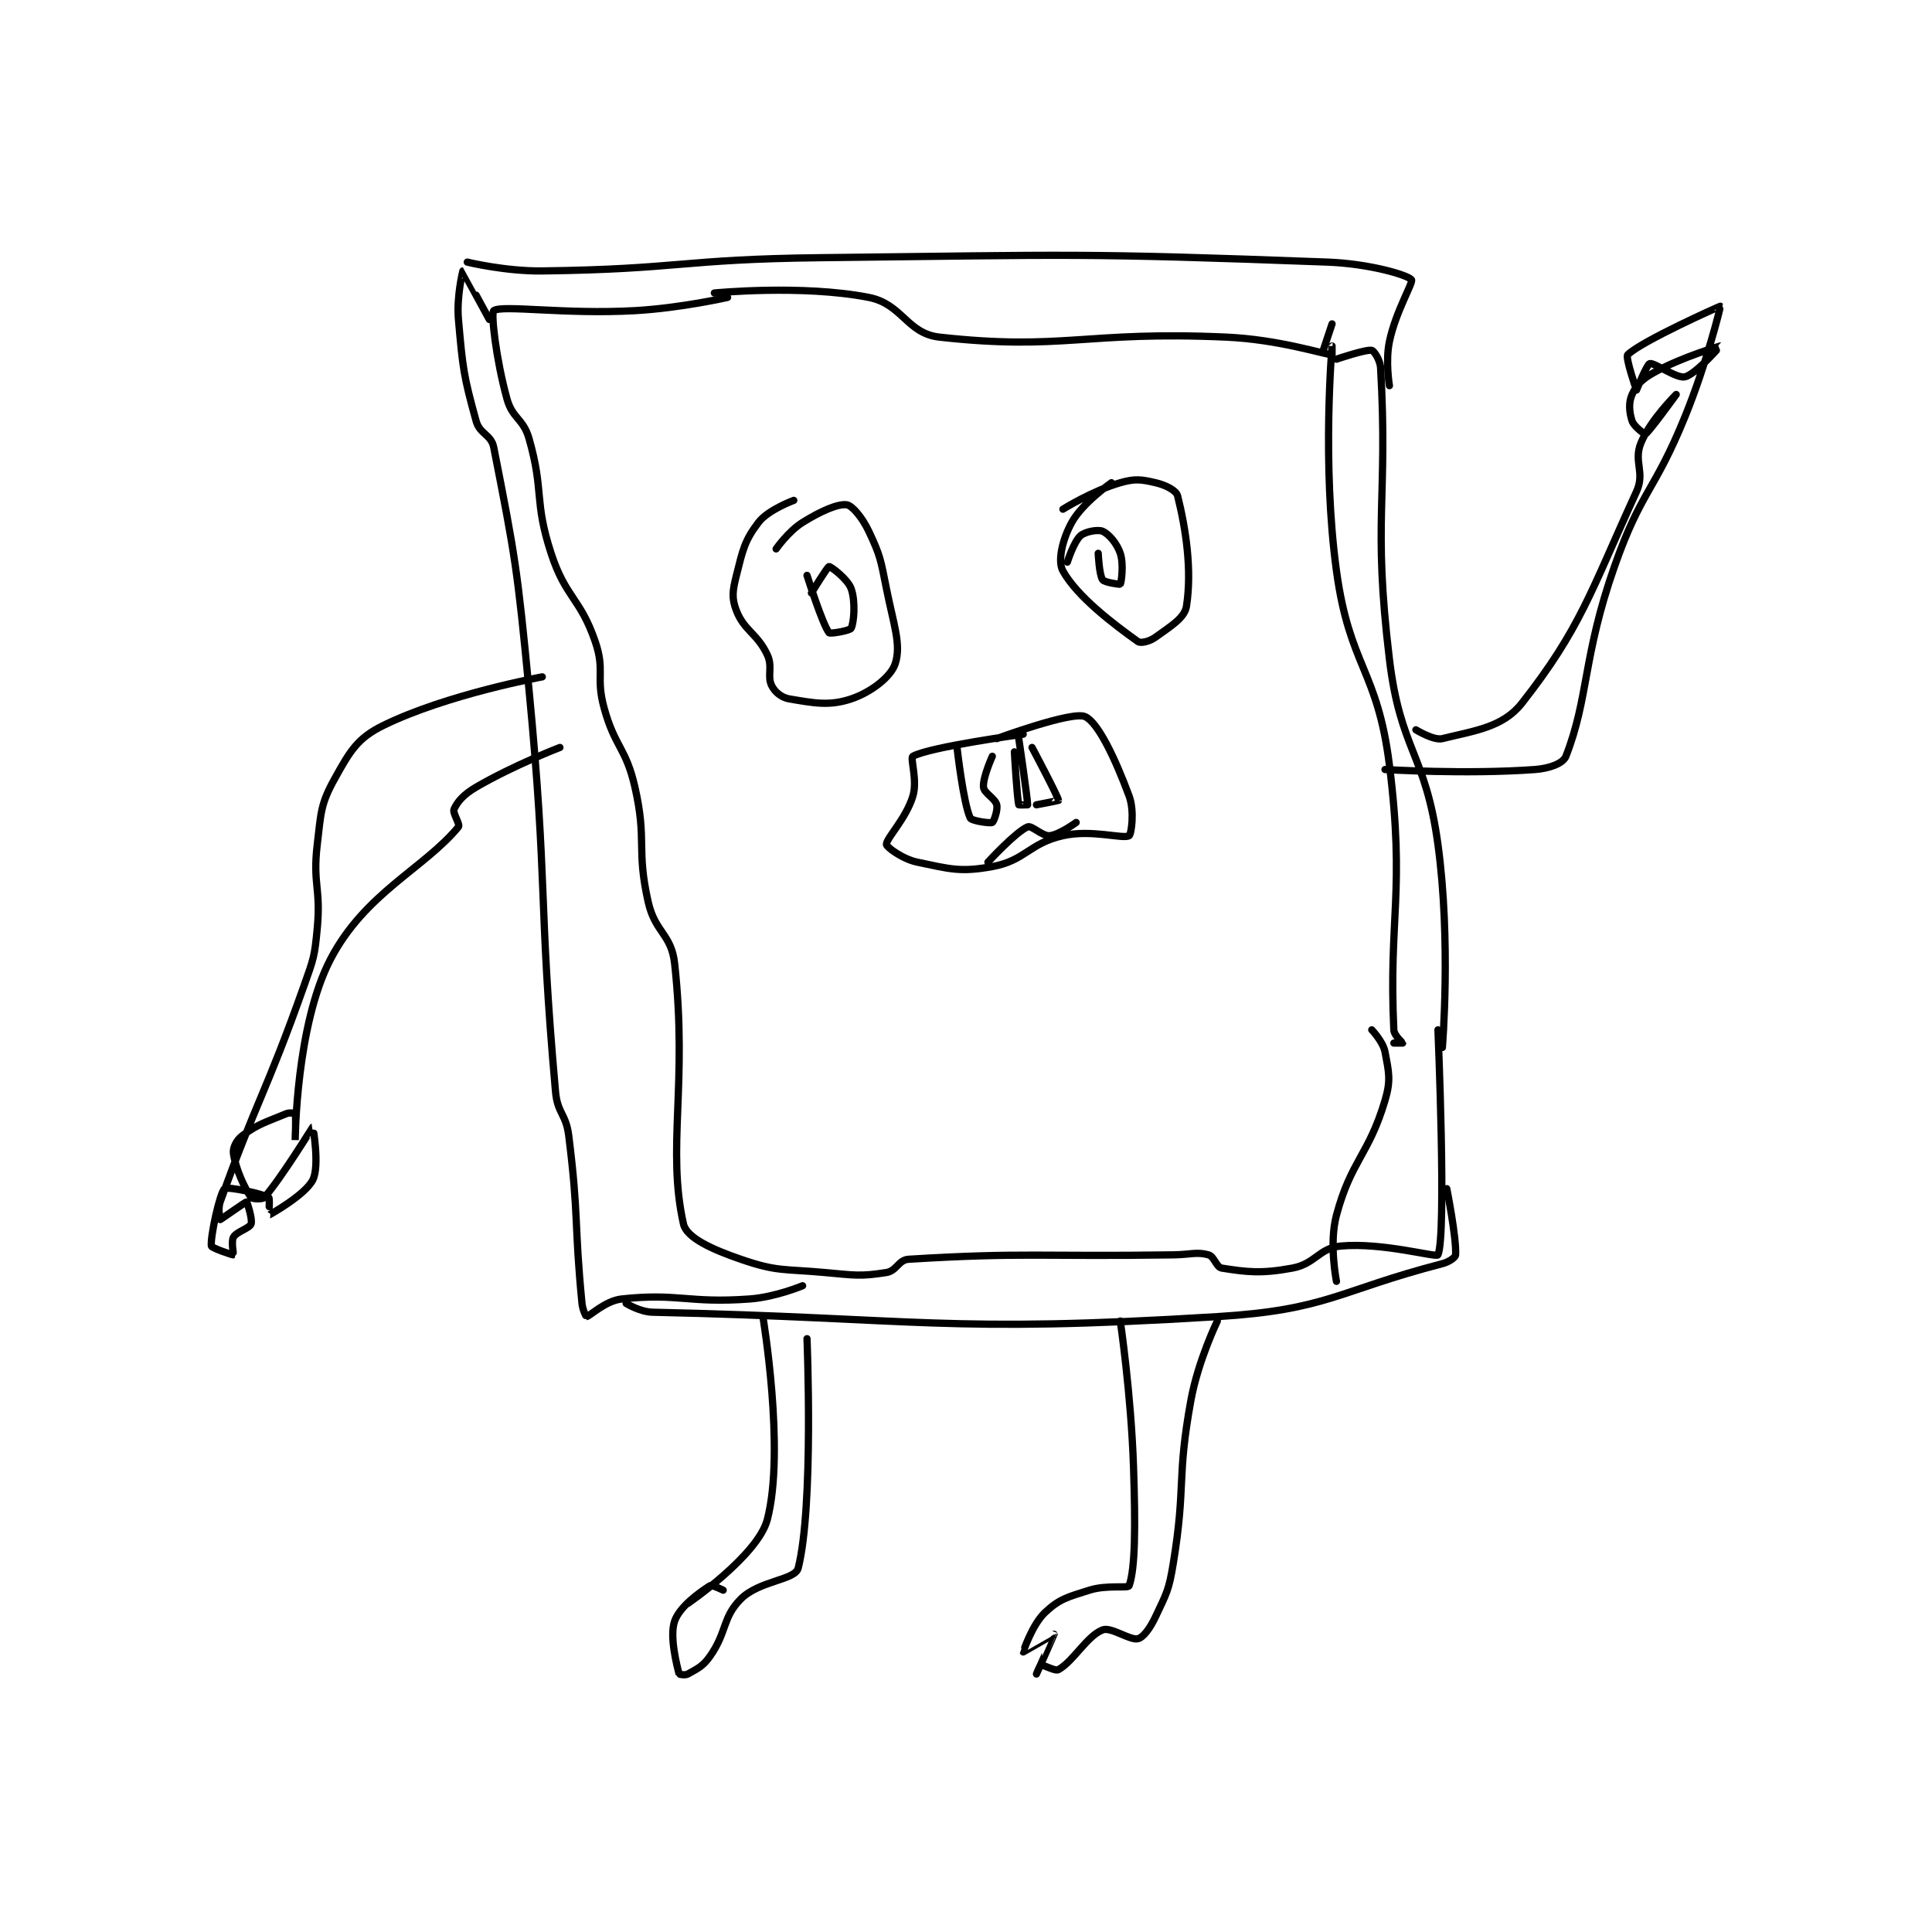 <?xml version="1.0" encoding="utf-8"?>
<!DOCTYPE svg PUBLIC "-//W3C//DTD SVG 1.1//EN" "http://www.w3.org/Graphics/SVG/1.1/DTD/svg11.dtd">
<svg viewBox="0 0 800 800" preserveAspectRatio="xMinYMin meet" xmlns="http://www.w3.org/2000/svg" version="1.1">
<g fill="none" stroke="black" stroke-linecap="round" stroke-linejoin="round" stroke-width="1.642">
<g transform="translate(87.52,106.707) scale(1.827) translate(-79,-86.133)">
<path id="0" d="M193 94.133 C193 94.133 212.943 92.181 228 95.133 C235.6 96.624 236.647 103.316 244 104.133 C272.113 107.257 277.005 102.695 309 104.133 C320.902 104.668 330.891 107.958 333 108.133 C333.014 108.135 333 106.133 333 106.133 C333 106.133 330.669 132.789 334 157.133 C336.973 178.862 343.286 179.422 346 201.133 C349.586 229.823 345.791 235.746 347 261.133 C347.062 262.442 349 264.059 349 264.133 C349 264.133 347 264.133 347 264.133 "/>
<path id="1" d="M196 95.133 C196 95.133 185.445 97.542 175 98.133 C159.211 99.027 144.966 96.777 143 98.133 C142.337 98.591 143.497 109.061 146 118.133 C147.247 122.655 149.69 122.55 151 127.133 C154.444 139.188 152.078 141.106 156 153.133 C159.302 163.258 162.599 163.213 166 173.133 C168.277 179.775 166.082 181.102 168 188.133 C170.456 197.139 172.952 197.12 175 206.133 C177.79 218.409 175.262 219.963 178 232.133 C179.576 239.137 183.26 239.376 184 246.133 C186.992 273.435 182.181 288.074 186 305.133 C186.701 308.264 192.489 310.895 199 313.133 C207.281 315.98 208.559 315.275 218 316.133 C224.858 316.757 226.109 317.063 232 316.133 C234.303 315.77 234.752 313.272 237 313.133 C263.041 311.531 267.003 312.575 297 312.133 C300.999 312.075 302.288 311.394 305 312.133 C306.295 312.486 306.765 314.938 308 315.133 C313.687 316.031 316.943 316.44 324 315.133 C329.26 314.159 330.039 310.584 335 310.133 C344.45 309.274 356.696 312.811 357 312.133 C358.97 307.745 357 261.133 357 261.133 "/>
<path id="2" d="M334 109.133 C334 109.133 340.647 106.863 342 107.133 C342.498 107.233 343.893 109.268 344 111.133 C345.713 141.107 342.169 145.31 346 177.133 C348.505 197.947 354.167 198.36 357 219.133 C360.004 241.165 358 265.133 358 265.133 "/>
<path id="3" d="M342 261.133 C342 261.133 344.565 263.816 345 266.133 C345.859 270.716 346.386 272.471 345 277.133 C341.312 289.538 337.342 290.676 334 303.133 C332.268 309.588 334 318.133 334 318.133 "/>
<path id="4" d="M142 100.133 C142 100.133 136.021 89.133 136 89.133 C135.996 89.133 134.539 94.904 135 100.133 C135.988 111.325 136.168 112.868 139 123.133 C139.835 126.159 142.418 126.175 143 129.133 C147.851 153.795 148.359 156.589 151 184.133 C155.337 229.364 153.056 230.87 157 275.133 C157.442 280.098 159.376 280.14 160 285.133 C162.309 303.602 161.204 304.721 163 323.133 C163.145 324.623 163.939 326.14 164 326.133 C164.769 326.048 168.261 322.538 172 322.133 C184.859 320.743 187.005 323.157 201 322.133 C206.897 321.702 213 319.133 213 319.133 "/>
<path id="5" d="M137 87.133 C137 87.133 145.628 89.238 154 89.133 C185.089 88.745 185.537 86.487 217 86.133 C274.396 85.488 275.687 85.032 332 87.133 C341.374 87.483 350.149 90.039 351 91.133 C351.458 91.722 347.416 98.339 346 105.133 C345.059 109.65 346 115.133 346 115.133 "/>
<path id="6" d="M331 107.133 L333 101.133 "/>
<path id="7" d="M173 323.133 C173 323.133 176.125 325.069 179 325.133 C239.89 326.497 245.069 329.939 307 326.133 C332.045 324.594 334.221 320.298 358 314.133 C359.546 313.733 360.967 312.695 361 312.133 C361.226 308.29 359 297.133 359 297.133 "/>
<path id="8" d="M207 152.133 C207 152.133 209.772 148.151 213 146.133 C217.138 143.547 221.007 141.868 223 142.133 C224.221 142.296 226.504 144.976 228 148.133 C230.662 153.754 230.695 154.607 232 161.133 C233.646 169.362 235.388 173.796 234 178.133 C233.05 181.103 228.519 184.627 224 186.133 C219.005 187.798 215.517 187.053 210 186.133 C208.227 185.838 206.729 184.59 206 183.133 C204.907 180.948 206.288 178.87 205 176.133 C202.708 171.263 199.778 170.705 198 166.133 C196.882 163.258 197.13 161.614 198 158.133 C199.441 152.369 199.855 150.247 203 146.133 C205.21 143.243 211 141.133 211 141.133 "/>
<path id="9" d="M272 143.133 C272 143.133 278.81 138.902 285 137.133 C288.366 136.172 289.724 136.377 293 137.133 C295.331 137.671 297.688 138.883 298 140.133 C299.875 147.634 301.279 156.947 300 165.133 C299.581 167.817 296.411 169.653 293 172.133 C291.666 173.103 289.645 173.594 289 173.133 C283.418 169.146 275.219 162.928 272 157.133 C270.749 154.881 271.879 149.989 274 146.133 C276.445 141.688 283 137.133 283 137.133 "/>
<path id="10" d="M214 158.133 C214 158.133 217.558 169.403 219 171.133 C219.266 171.452 223.75 170.634 224 170.133 C224.644 168.846 225.038 164.041 224 161.133 C223.217 158.941 219.355 156.094 219 156.133 C218.628 156.175 215 162.133 215 162.133 "/>
<path id="11" d="M280 153.133 C280 153.133 280.223 158.046 281 159.133 C281.446 159.758 284.945 160.216 285 160.133 C285.232 159.786 285.832 155.631 285 153.133 C284.247 150.874 282.383 148.748 281 148.133 C279.987 147.683 277.083 148.185 276 149.133 C274.479 150.464 273 155.133 273 155.133 "/>
<path id="12" d="M263 194.133 C263 194.133 241.785 197.014 238 199.133 C237.314 199.518 239.092 204.494 238 208.133 C236.447 213.31 231.909 217.761 232 219.133 C232.038 219.711 235.627 222.431 239 223.133 C246.41 224.677 248.723 225.457 256 224.133 C263.474 222.774 264.323 218.867 272 217.133 C278.55 215.654 285.621 217.96 287 217.133 C287.496 216.835 288.287 211.608 287 208.133 C283.896 199.754 279.97 191.42 277 190.133 C274.025 188.844 257 195.133 257 195.133 "/>
<path id="13" d="M248 197.133 C248 197.133 249.418 209.772 251 213.133 C251.305 213.781 255.506 214.38 256 214.133 C256.329 213.969 257.293 211.306 257 210.133 C256.628 208.648 254.124 207.497 254 206.133 C253.802 203.958 256 199.133 256 199.133 "/>
<path id="14" d="M261 198.133 C261 198.133 261.577 208.443 262 210.133 C262.017 210.202 264 210.133 264 210.133 C264 208.721 262 195.133 262 195.133 "/>
<path id="15" d="M265 197.133 C265 197.133 270.935 208.292 271 209.133 C271.003 209.175 266 210.133 266 210.133 "/>
<path id="16" d="M255 223.133 C255 223.133 261.251 216.311 264 215.133 C264.916 214.741 267.345 217.284 269 217.133 C271.154 216.938 275 214.133 275 214.133 "/>
<path id="17" d="M204 326.133 C204 326.133 209.096 356.47 205 372.133 C202.877 380.252 187 391.133 187 391.133 "/>
<path id="18" d="M214 331.133 C214 331.133 215.562 369.121 212 383.133 C211.301 385.883 203.208 385.925 199 390.133 C194.792 394.342 195.896 397.614 192 403.133 C190.365 405.45 189.177 405.889 187 407.133 C186.402 407.475 185.017 407.202 185 407.133 C184.577 405.443 182.77 398.648 184 395.133 C185.14 391.875 189.561 388.686 192 387.133 C192.44 386.853 195 388.133 195 388.133 "/>
<path id="19" d="M285 327.133 C285 327.133 287.453 343.736 288 360.133 C288.445 373.492 288.425 383.142 287 387.133 C286.78 387.748 281.978 386.877 278 388.133 C273.055 389.695 271.264 390.087 268 393.133 C265.017 395.917 262.994 402.118 263 402.133 C263.001 402.136 270 398.133 270 398.133 C270.014 398.156 266 407.133 266 407.133 C266 407.133 266.751 405.183 267 405.133 C267.676 404.998 270.215 406.582 271 406.133 C274.467 404.152 277.438 398.519 281 397.133 C282.906 396.392 287.229 399.576 289 399.133 C290.24 398.823 291.755 396.78 293 394.133 C295.512 388.796 296.017 388.156 297 382.133 C299.926 364.212 297.755 362.979 301 345.133 C302.642 336.103 307 327.133 307 327.133 "/>
<path id="20" d="M345 202.133 C345 202.133 363.43 203.273 379 202.133 C382.306 201.891 385.369 200.745 386 199.133 C391.197 185.851 389.815 176.625 397 156.133 C403.074 138.811 405.99 139.365 413 122.133 C417.889 110.114 421.091 97.231 421 97.133 C420.956 97.086 403.052 105.081 400 108.133 C399.428 108.706 401.967 116.12 402 116.133 C402.004 116.135 404.342 110.313 405 110.133 C406.02 109.855 411.148 113.596 413 113.133 C415.49 112.511 421.003 106.134 421 106.133 C420.994 106.132 412.468 108.576 406 112.133 C403.261 113.64 401.998 114.938 401 117.133 C400.177 118.945 400.344 121.166 401 123.133 C401.437 124.445 403.915 126.184 404 126.133 C404.875 125.609 411 117.133 411 117.133 C411 117.133 405.16 122.853 403 128.133 C401.273 132.354 403.995 134.773 402 139.133 C391.569 161.927 389.349 170.143 376 187.133 C371.68 192.631 365.111 193.356 358 195.133 C356.044 195.622 352 193.133 352 193.133 "/>
<path id="21" d="M154 181.133 C154 181.133 132.464 185.055 118 192.133 C112.103 195.019 110.42 197.977 107 204.133 C103.748 209.987 103.868 211.759 103 219.133 C101.934 228.19 103.86 228.956 103 238.133 C102.399 244.549 102.194 244.951 100 251.133 C91.306 275.635 89.275 277.05 81 300.133 C80.407 301.788 81 304.133 81 304.133 C81.149 304.133 86.745 300.097 87 300.133 C87.081 300.145 88.389 304.095 88 305.133 C87.621 306.144 84.729 306.858 84 308.133 C83.449 309.098 84.068 312.106 84 312.133 C83.821 312.205 79.058 310.569 79 310.133 C78.726 308.076 80.919 298.048 82 297.133 C82.641 296.591 90.527 298.25 92 299.133 C92.316 299.323 91.976 303.143 92 303.133 C92.2 303.053 100.284 298.565 102 295.133 C103.584 291.966 102.015 283.128 102 283.133 C101.942 283.154 94.895 294.681 91 299.133 C90.601 299.589 88.232 299.465 88 299.133 C86.586 297.114 84.513 292.721 84 289.133 C83.82 287.873 84.704 286.105 86 285.133 C89.564 282.46 91.381 282.058 96 280.133 C96.764 279.815 97.975 280.058 98 280.133 C98.225 280.808 98 286.134 98 286.133 C98 286.132 98.176 260.146 106 245.133 C113.814 230.139 127.273 224.516 135 215.133 C135.456 214.58 133.622 211.985 134 211.133 C134.768 209.404 136.216 207.757 139 206.133 C147.527 201.159 158 197.133 158 197.133 "/>
</g>
</g>
</svg>
